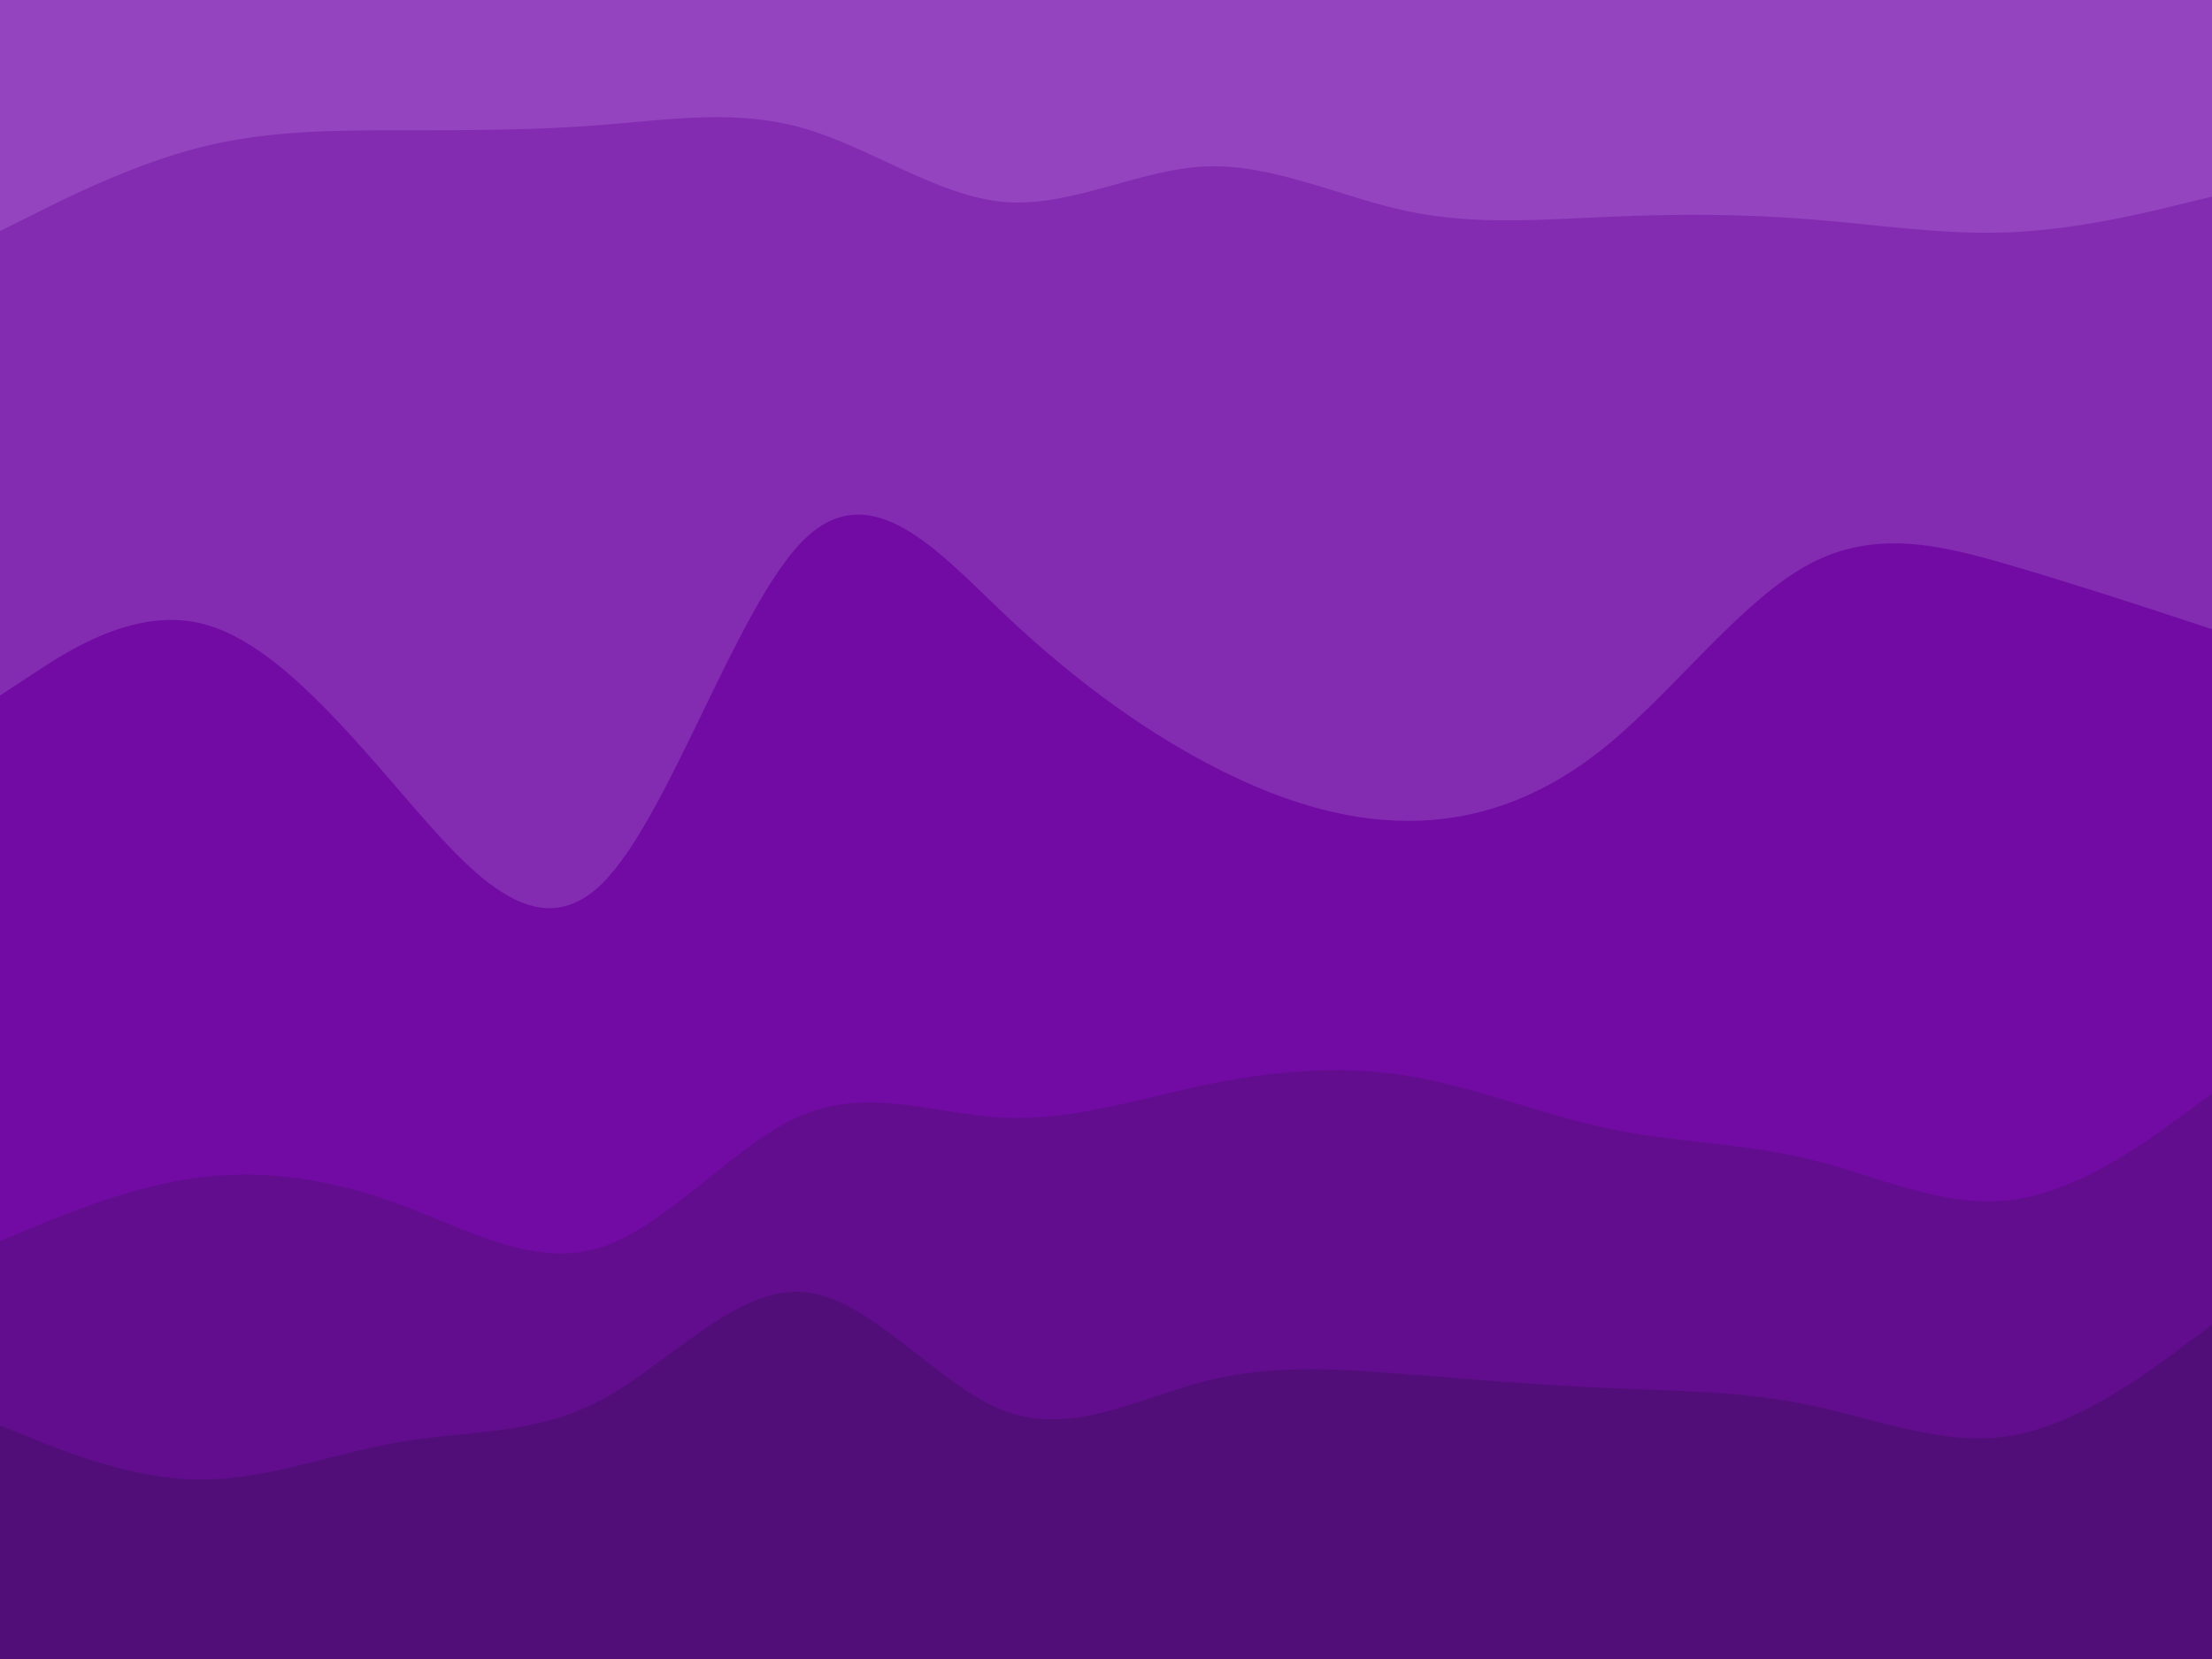 <svg id="visual" viewBox="0 0 900 675" width="900" height="675" xmlns="http://www.w3.org/2000/svg" xmlns:xlink="http://www.w3.org/1999/xlink" version="1.1"><path d="M0 96L13.7 89.2C27.3 82.3 54.7 68.7 82 61.8C109.3 55 136.7 55 163.8 55C191 55 218 55 245.2 52.8C272.3 50.7 299.7 46.3 327 54.2C354.3 62 381.7 82 409 84.2C436.3 86.3 463.7 70.7 491 69.7C518.3 68.7 545.7 82.3 573 88C600.3 93.7 627.7 91.3 654.8 90.2C682 89 709 89 736.2 91.2C763.3 93.3 790.7 97.7 818 96.5C845.3 95.3 872.7 88.7 886.3 85.3L900 82L900 0L886.3 0C872.7 0 845.3 0 818 0C790.7 0 763.3 0 736.2 0C709 0 682 0 654.8 0C627.7 0 600.3 0 573 0C545.7 0 518.3 0 491 0C463.7 0 436.3 0 409 0C381.7 0 354.3 0 327 0C299.7 0 272.3 0 245.2 0C218 0 191 0 163.8 0C136.7 0 109.3 0 82 0C54.7 0 27.3 0 13.7 0L0 0Z" fill="#9544bf"></path><path d="M0 285L13.7 276C27.3 267 54.7 249 82 255.7C109.3 262.3 136.7 293.7 163.8 325.2C191 356.7 218 388.3 245.2 361.3C272.3 334.3 299.7 248.7 327 221.7C354.3 194.7 381.7 226.3 409 252.2C436.3 278 463.7 298 491 312.5C518.3 327 545.7 336 573 336C600.3 336 627.7 327 654.8 304.5C682 282 709 246 736.2 231.5C763.3 217 790.7 224 818 232C845.3 240 872.7 249 886.3 253.5L900 258L900 80L886.3 83.3C872.7 86.7 845.3 93.3 818 94.5C790.7 95.7 763.3 91.3 736.2 89.2C709 87 682 87 654.8 88.2C627.7 89.3 600.3 91.7 573 86C545.7 80.3 518.3 66.7 491 67.7C463.7 68.7 436.3 84.3 409 82.2C381.7 80 354.3 60 327 52.2C299.7 44.3 272.3 48.7 245.2 50.8C218 53 191 53 163.8 53C136.7 53 109.3 53 82 59.8C54.7 66.7 27.3 80.3 13.7 87.2L0 94Z" fill="#832cb1"></path><path d="M0 507L13.7 501.3C27.3 495.7 54.7 484.3 82 481C109.3 477.7 136.7 482.3 163.8 492.5C191 502.7 218 518.3 245.2 509.3C272.3 500.3 299.7 466.7 327 455.5C354.3 444.3 381.7 455.7 409 456.8C436.3 458 463.7 449 491 443.3C518.3 437.7 545.7 435.3 573 439.8C600.3 444.3 627.7 455.7 654.8 461.3C682 467 709 467 736.2 473.7C763.3 480.3 790.7 493.7 818 490.3C845.3 487 872.7 467 886.3 457L900 447L900 256L886.3 251.5C872.7 247 845.3 238 818 230C790.7 222 763.3 215 736.2 229.5C709 244 682 280 654.8 302.5C627.7 325 600.3 334 573 334C545.7 334 518.3 325 491 310.5C463.7 296 436.3 276 409 250.2C381.7 224.3 354.3 192.7 327 219.7C299.7 246.7 272.3 332.3 245.2 359.3C218 386.3 191 354.7 163.8 323.2C136.7 291.7 109.3 260.3 82 253.7C54.7 247 27.3 265 13.7 274L0 283Z" fill="#710ba3"></path><path d="M0 582L13.7 587.5C27.3 593 54.7 604 82 604C109.3 604 136.7 593 163.8 588.5C191 584 218 586 245.2 571.3C272.3 556.7 299.7 525.3 327 527.7C354.3 530 381.7 566 409 576.2C436.3 586.3 463.7 570.7 491 563.8C518.3 557 545.7 559 573 561.2C600.3 563.3 627.7 565.7 654.8 566.8C682 568 709 568 736.2 573.7C763.3 579.3 790.7 590.7 818 586.2C845.3 581.7 872.7 561.3 886.3 551.2L900 541L900 445L886.3 455C872.7 465 845.3 485 818 488.3C790.7 491.7 763.3 478.3 736.2 471.7C709 465 682 465 654.8 459.3C627.7 453.7 600.3 442.3 573 437.8C545.7 433.3 518.3 435.7 491 441.3C463.7 447 436.3 456 409 454.8C381.7 453.7 354.3 442.3 327 453.5C299.7 464.7 272.3 498.3 245.2 507.3C218 516.3 191 500.7 163.8 490.5C136.7 480.3 109.3 475.7 82 479C54.7 482.3 27.3 493.7 13.7 499.3L0 505Z" fill="#610d8d"></path><path d="M0 676L13.7 676C27.3 676 54.7 676 82 676C109.3 676 136.7 676 163.8 676C191 676 218 676 245.2 676C272.3 676 299.7 676 327 676C354.3 676 381.7 676 409 676C436.3 676 463.7 676 491 676C518.3 676 545.7 676 573 676C600.3 676 627.7 676 654.8 676C682 676 709 676 736.2 676C763.3 676 790.7 676 818 676C845.3 676 872.7 676 886.3 676L900 676L900 539L886.3 549.2C872.7 559.3 845.3 579.7 818 584.2C790.7 588.7 763.3 577.3 736.2 571.7C709 566 682 566 654.8 564.8C627.7 563.7 600.3 561.3 573 559.2C545.7 557 518.3 555 491 561.8C463.7 568.7 436.3 584.3 409 574.2C381.7 564 354.3 528 327 525.7C299.7 523.3 272.3 554.7 245.2 569.3C218 584 191 582 163.8 586.5C136.7 591 109.3 602 82 602C54.7 602 27.3 591 13.7 585.5L0 580Z" fill="#510e78"></path></svg>